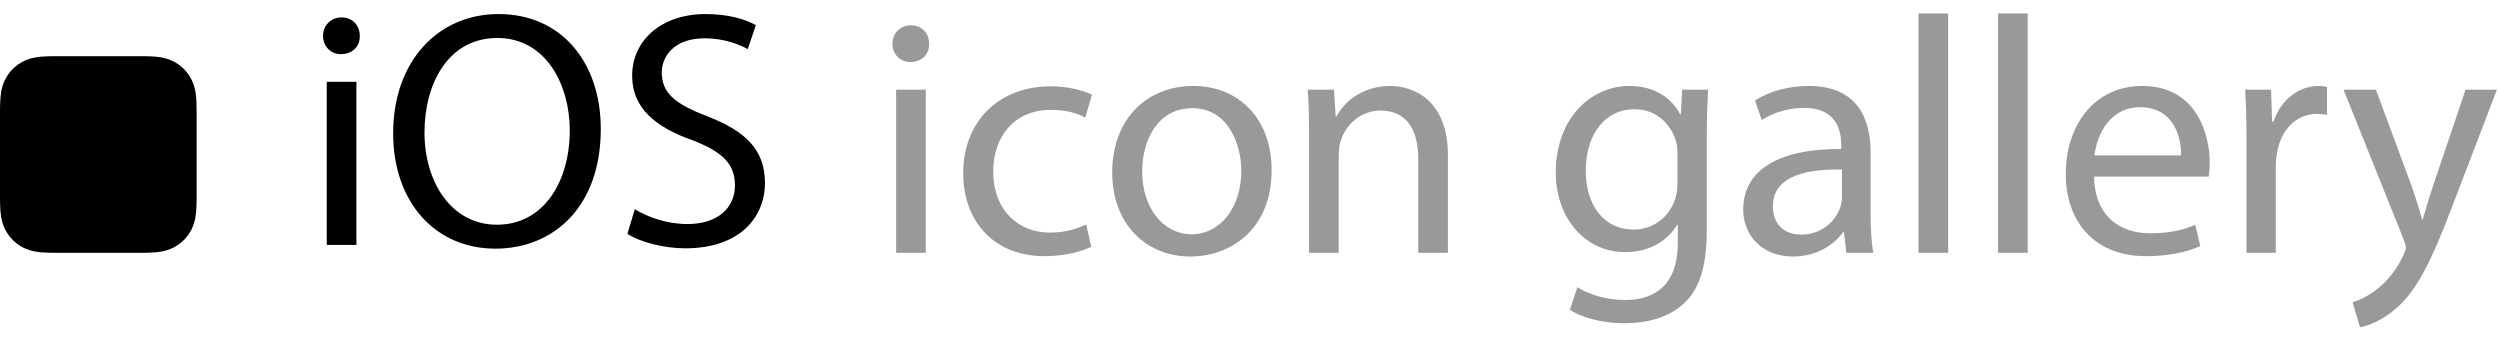 <svg xmlns="http://www.w3.org/2000/svg" width="178" height="24" viewBox="0 0 178 24">
  <g fill="none" fill-rule="evenodd" transform="translate(-2)">
    <path fill="#000000" d="M27.376,17.44 L27.376,5.824 L25.264,5.824 L25.264,17.44 L27.376,17.44 Z M26.32,1.24 C25.552,1.24 25,1.816 25,2.56 C25,3.28 25.528,3.856 26.272,3.856 C27.112,3.856 27.64,3.28 27.616,2.56 C27.616,1.816 27.112,1.24 26.32,1.24 L26.32,1.24 Z M37.504,1 C33.184,1 29.992,4.36 29.992,9.496 C29.992,14.392 32.992,17.704 37.264,17.704 C41.392,17.704 44.776,14.752 44.776,9.184 C44.776,4.384 41.92,1 37.504,1 L37.504,1 Z M37.408,2.704 C40.888,2.704 42.568,6.064 42.568,9.28 C42.568,12.952 40.696,16 37.384,16 C34.096,16 32.224,12.904 32.224,9.448 C32.224,5.896 33.952,2.704 37.408,2.704 L37.408,2.704 Z M46.672,16.648 C47.536,17.224 49.24,17.68 50.8,17.68 C54.616,17.68 56.464,15.52 56.464,13.024 C56.464,10.648 55.072,9.328 52.336,8.272 C50.104,7.408 49.12,6.664 49.12,5.152 C49.12,4.048 49.96,2.728 52.168,2.728 C53.632,2.728 54.712,3.208 55.24,3.496 L55.816,1.792 C55.096,1.384 53.896,1 52.24,1 C49.096,1 47.008,2.872 47.008,5.392 C47.008,7.672 48.64,9.04 51.28,9.976 C53.464,10.816 54.328,11.68 54.328,13.192 C54.328,14.824 53.08,15.952 50.944,15.952 C49.504,15.952 48.136,15.472 47.2,14.896 L46.672,16.648 Z"/>
    <path fill="#999999" d="M3.916,18 L3.916,6.384 L1.804,6.384 L1.804,18 L3.916,18 Z M2.86,1.8 C2.092,1.8 1.54,2.376 1.54,3.12 C1.54,3.84 2.068,4.416 2.812,4.416 C3.652,4.416 4.18,3.84 4.156,3.12 C4.156,2.376 3.652,1.8 2.86,1.8 L2.86,1.8 Z M15.34,15.984 C14.74,16.248 13.948,16.56 12.748,16.56 C10.444,16.56 8.716,14.904 8.716,12.216 C8.716,9.792 10.156,7.824 12.82,7.824 C13.972,7.824 14.764,8.088 15.268,8.376 L15.748,6.744 C15.172,6.456 14.068,6.144 12.82,6.144 C9.028,6.144 6.58,8.736 6.58,12.312 C6.58,15.864 8.86,18.24 12.364,18.24 C13.924,18.24 15.148,17.856 15.7,17.568 L15.34,15.984 Z M22.948,6.12 C19.732,6.12 17.188,8.4 17.188,12.288 C17.188,15.96 19.612,18.264 22.756,18.264 C25.564,18.264 28.54,16.392 28.54,12.096 C28.54,8.544 26.284,6.12 22.948,6.12 L22.948,6.12 Z M22.9,7.704 C25.396,7.704 26.38,10.2 26.38,12.168 C26.38,14.784 24.868,16.68 22.852,16.68 C20.788,16.68 19.324,14.76 19.324,12.216 C19.324,10.008 20.404,7.704 22.9,7.704 L22.9,7.704 Z M31.204,18 L33.316,18 L33.316,11.016 C33.316,10.656 33.364,10.296 33.46,10.032 C33.82,8.856 34.9,7.872 36.292,7.872 C38.284,7.872 38.98,9.432 38.98,11.304 L38.98,18 L41.092,18 L41.092,11.064 C41.092,7.08 38.596,6.12 36.988,6.12 C35.068,6.12 33.724,7.2 33.148,8.304 L33.1,8.304 L32.98,6.384 L31.108,6.384 C31.18,7.344 31.204,8.328 31.204,9.528 L31.204,18 Z M57.772,6.384 L57.676,8.136 L57.628,8.136 C57.124,7.176 56.02,6.12 54.004,6.12 C51.34,6.12 48.772,8.352 48.772,12.288 C48.772,15.504 50.836,17.952 53.716,17.952 C55.516,17.952 56.764,17.088 57.412,16.008 L57.46,16.008 L57.46,17.304 C57.46,20.232 55.876,21.36 53.716,21.36 C52.276,21.36 51.076,20.928 50.308,20.448 L49.78,22.056 C50.716,22.68 52.252,23.016 53.644,23.016 C55.108,23.016 56.74,22.68 57.868,21.624 C58.996,20.616 59.524,18.984 59.524,16.32 L59.524,9.576 C59.524,8.16 59.572,7.224 59.62,6.384 L57.772,6.384 Z M57.436,13.056 C57.436,13.416 57.388,13.824 57.268,14.184 C56.812,15.528 55.636,16.344 54.34,16.344 C52.06,16.344 50.908,14.448 50.908,12.168 C50.908,9.48 52.348,7.776 54.364,7.776 C55.9,7.776 56.932,8.784 57.316,10.008 C57.412,10.296 57.436,10.608 57.436,10.968 L57.436,13.056 Z M71.38,18 C71.236,17.208 71.188,16.224 71.188,15.216 L71.188,10.872 C71.188,8.544 70.324,6.12 66.772,6.12 C65.308,6.12 63.916,6.528 62.956,7.152 L63.436,8.544 C64.252,8.016 65.38,7.68 66.46,7.68 C68.836,7.68 69.1,9.408 69.1,10.368 L69.1,10.608 C64.612,10.584 62.116,12.12 62.116,14.928 C62.116,16.608 63.316,18.264 65.668,18.264 C67.324,18.264 68.572,17.448 69.22,16.536 L69.292,16.536 L69.46,18 L71.38,18 Z M69.148,14.088 C69.148,14.304 69.1,14.544 69.028,14.76 C68.692,15.744 67.732,16.704 66.22,16.704 C65.14,16.704 64.228,16.056 64.228,14.688 C64.228,12.432 66.844,12.024 69.148,12.072 L69.148,14.088 Z M74.596,18 L76.708,18 L76.708,0.96 L74.596,0.96 L74.596,18 Z M80.26,18 L82.372,18 L82.372,0.96 L80.26,0.96 L80.26,18 Z M95.26,12.576 C95.284,12.36 95.332,12.024 95.332,11.592 C95.332,9.456 94.324,6.12 90.532,6.12 C87.148,6.12 85.084,8.88 85.084,12.384 C85.084,15.888 87.22,18.24 90.796,18.24 C92.644,18.24 93.916,17.856 94.66,17.52 L94.3,16.008 C93.508,16.344 92.596,16.608 91.084,16.608 C88.972,16.608 87.148,15.432 87.1,12.576 L95.26,12.576 Z M87.124,11.064 C87.292,9.6 88.228,7.632 90.364,7.632 C92.74,7.632 93.316,9.72 93.292,11.064 L87.124,11.064 Z M97.948,18 L100.036,18 L100.036,11.808 C100.036,11.448 100.084,11.112 100.132,10.824 C100.42,9.24 101.476,8.112 102.964,8.112 C103.252,8.112 103.468,8.136 103.684,8.184 L103.684,6.192 C103.492,6.144 103.324,6.12 103.084,6.12 C101.668,6.12 100.396,7.104 99.868,8.664 L99.772,8.664 L99.7,6.384 L97.852,6.384 C97.924,7.464 97.948,8.64 97.948,10.008 L97.948,18 Z M104.86,6.384 L109.156,17.088 C109.252,17.352 109.3,17.52 109.3,17.64 C109.3,17.76 109.228,17.928 109.132,18.144 C108.652,19.224 107.932,20.04 107.356,20.496 C106.732,21.024 106.036,21.36 105.508,21.528 L106.036,23.304 C106.564,23.208 107.596,22.848 108.628,21.936 C110.068,20.688 111.1,18.648 112.612,14.664 L115.78,6.384 L113.548,6.384 L111.244,13.2 C110.956,14.04 110.716,14.928 110.5,15.624 L110.452,15.624 C110.26,14.928 109.972,14.016 109.708,13.248 L107.164,6.384 L104.86,6.384 Z" transform="translate(64)"/>
    <path fill="#000000" d="M16,8.364 C16,8.232 16,8.179 16,8.112 C16,8.017 15.999,7.936 15.999,7.86 C15.998,7.689 15.996,7.559 15.993,7.436 C15.983,7.053 15.959,6.777 15.912,6.517 C15.855,6.198 15.762,5.916 15.626,5.649 C15.487,5.376 15.306,5.127 15.09,4.91 C14.873,4.694 14.623,4.512 14.351,4.374 C14.084,4.238 13.802,4.145 13.484,4.088 C13.224,4.041 12.951,4.018 12.565,4.007 C12.441,4.004 12.31,4.002 12.14,4.001 C12.006,4 11.9,4 11.636,4 L6.364,4 C6.232,4 6.179,4 6.112,4 C6.017,4 5.936,4.001 5.86,4.001 C5.69,4.002 5.559,4.004 5.436,4.007 C5.049,4.018 4.776,4.041 4.517,4.088 C4.198,4.145 3.916,4.238 3.649,4.374 C3.377,4.512 3.127,4.694 2.911,4.91 C2.694,5.127 2.513,5.376 2.374,5.649 C2.238,5.916 2.145,6.198 2.088,6.517 C2.041,6.777 2.018,7.053 2.007,7.436 C2.004,7.568 2.002,7.707 2.001,7.86 C2.001,7.936 2,8.017 2,8.112 C2,8.179 2,8.232 2,8.364 L2,13.636 C2,13.768 2,13.821 2,13.888 C2,13.983 2.001,14.064 2.001,14.14 C2.002,14.293 2.004,14.432 2.007,14.564 C2.018,14.947 2.041,15.223 2.088,15.483 C2.145,15.802 2.238,16.084 2.374,16.351 C2.513,16.624 2.694,16.873 2.911,17.089 C3.127,17.306 3.376,17.487 3.649,17.626 C3.916,17.762 4.198,17.855 4.517,17.912 C4.777,17.959 5.055,17.983 5.436,17.993 C5.559,17.996 5.69,17.998 5.86,17.999 C5.936,17.999 6.017,18 6.112,18 C6.179,18 6.232,18 6.364,18 L11.636,18 C11.9,18 12.006,18 12.14,17.999 C12.31,17.998 12.441,17.996 12.565,17.993 C12.945,17.983 13.223,17.959 13.484,17.912 C13.802,17.855 14.084,17.762 14.351,17.626 C14.624,17.487 14.873,17.306 15.09,17.089 C15.306,16.873 15.487,16.624 15.626,16.351 C15.762,16.084 15.855,15.802 15.912,15.483 C15.959,15.223 15.983,14.947 15.993,14.564 C15.996,14.441 15.998,14.311 15.999,14.14 C15.999,14.064 16,13.983 16,13.888 C16,13.821 16,13.768 16,13.636 L16,8.364 Z"/>
  </g>
</svg>
